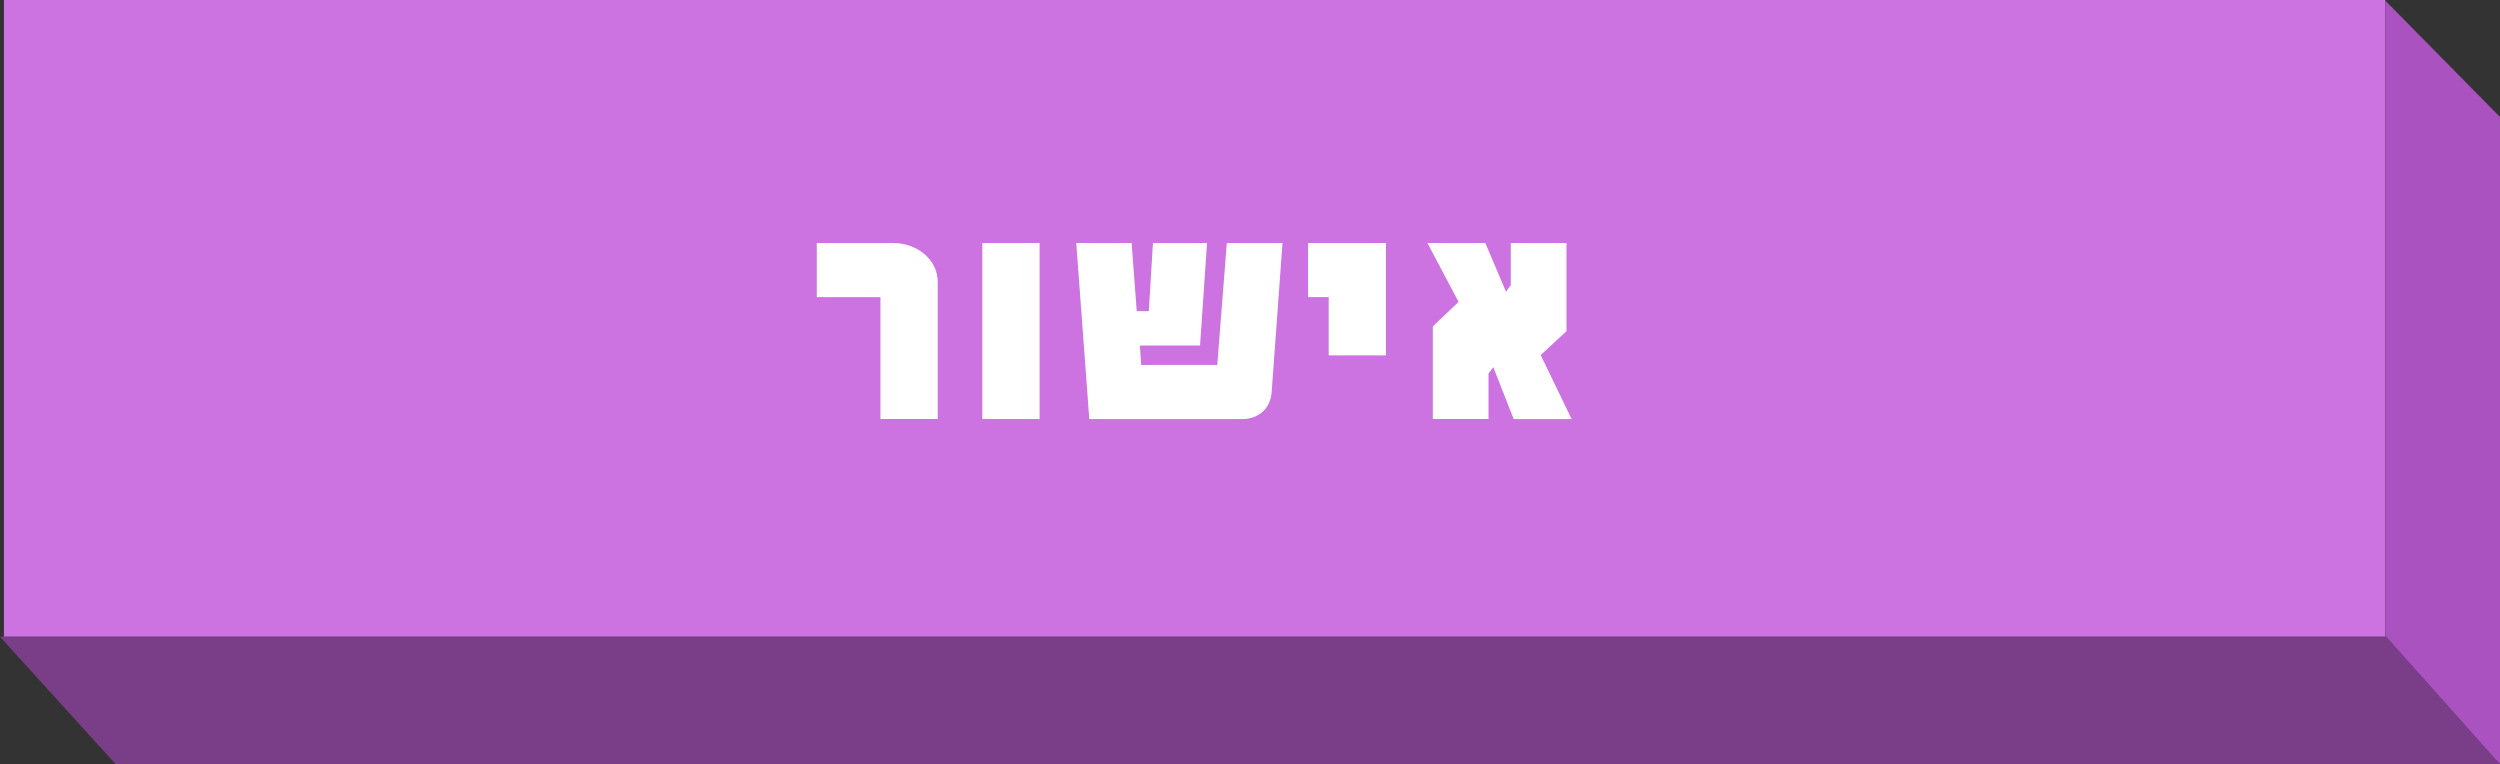 <?xml version="1.0" encoding="utf-8"?>
<!-- Generator: Adobe Illustrator 17.0.0, SVG Export Plug-In . SVG Version: 6.00 Build 0)  -->
<!DOCTYPE svg PUBLIC "-//W3C//DTD SVG 1.1//EN" "http://www.w3.org/Graphics/SVG/1.1/DTD/svg11.dtd">
<svg version="1.1" id="Layer_1" xmlns="http://www.w3.org/2000/svg" xmlns:xlink="http://www.w3.org/1999/xlink" x="0px" y="0px"
	 width="196.31px" height="60px" viewBox="0 0 196.31 60" enable-background="new 0 0 196.31 60" xml:space="preserve">
<rect x="0" y="0" width="196.31" height="60" fill="#333333" stroke="none"/>
<g>
	<g>
		<g>
			<g>
				<g>
					<rect x="0.31" fill="#CC72E1" width="187" height="50"/>
				</g>
				<g>
					<polygon fill="#AB52C1" points="196.31,60 187.31,50.967 187.31,0.059 196.31,9.186 					"/>
				</g>
				<g>
					<polygon fill="#7A3E89" points="196.31,60 9.078,60 0,50 187.394,50 					"/>
				</g>
			</g>
		</g>
	</g>
	<g>
		<path fill="#FFFFFF" d="M69.135,32.904v-9.573h-4.999v-4.249h5.999c1.899,0,3.499,1.325,3.499,3.049v10.772H69.135z"/>
		<path fill="#FFFFFF" d="M77.136,32.904V19.083h4.499v13.822H77.136z"/>
		<path fill="#FFFFFF" d="M99.857,30.78c-0.101,1.45-1.2,2.125-2.274,2.125H85.535l-1.024-13.822h4.349l0.4,5.349h0.95l0.324-5.349
			h4.249l-0.55,8.048H89.51l0.1,1.524h5.974l0.75-9.573h4.374L99.857,30.78z"/>
		<path fill="#FFFFFF" d="M104.335,27.905v-4.574h-1.624v-4.249h6.123v8.823H104.335z"/>
		<path fill="#FFFFFF" d="M118.859,32.904l-1.6-4.074l-0.375,0.5v3.574h-4.374v-7.273l2.024-1.924l-2.449-4.624h4.549l1.624,3.824
			l0.375-0.525v-3.299h4.374v6.923l-2.024,1.875l2.425,5.024H118.859z"/>
	</g>
</g>
</svg>
